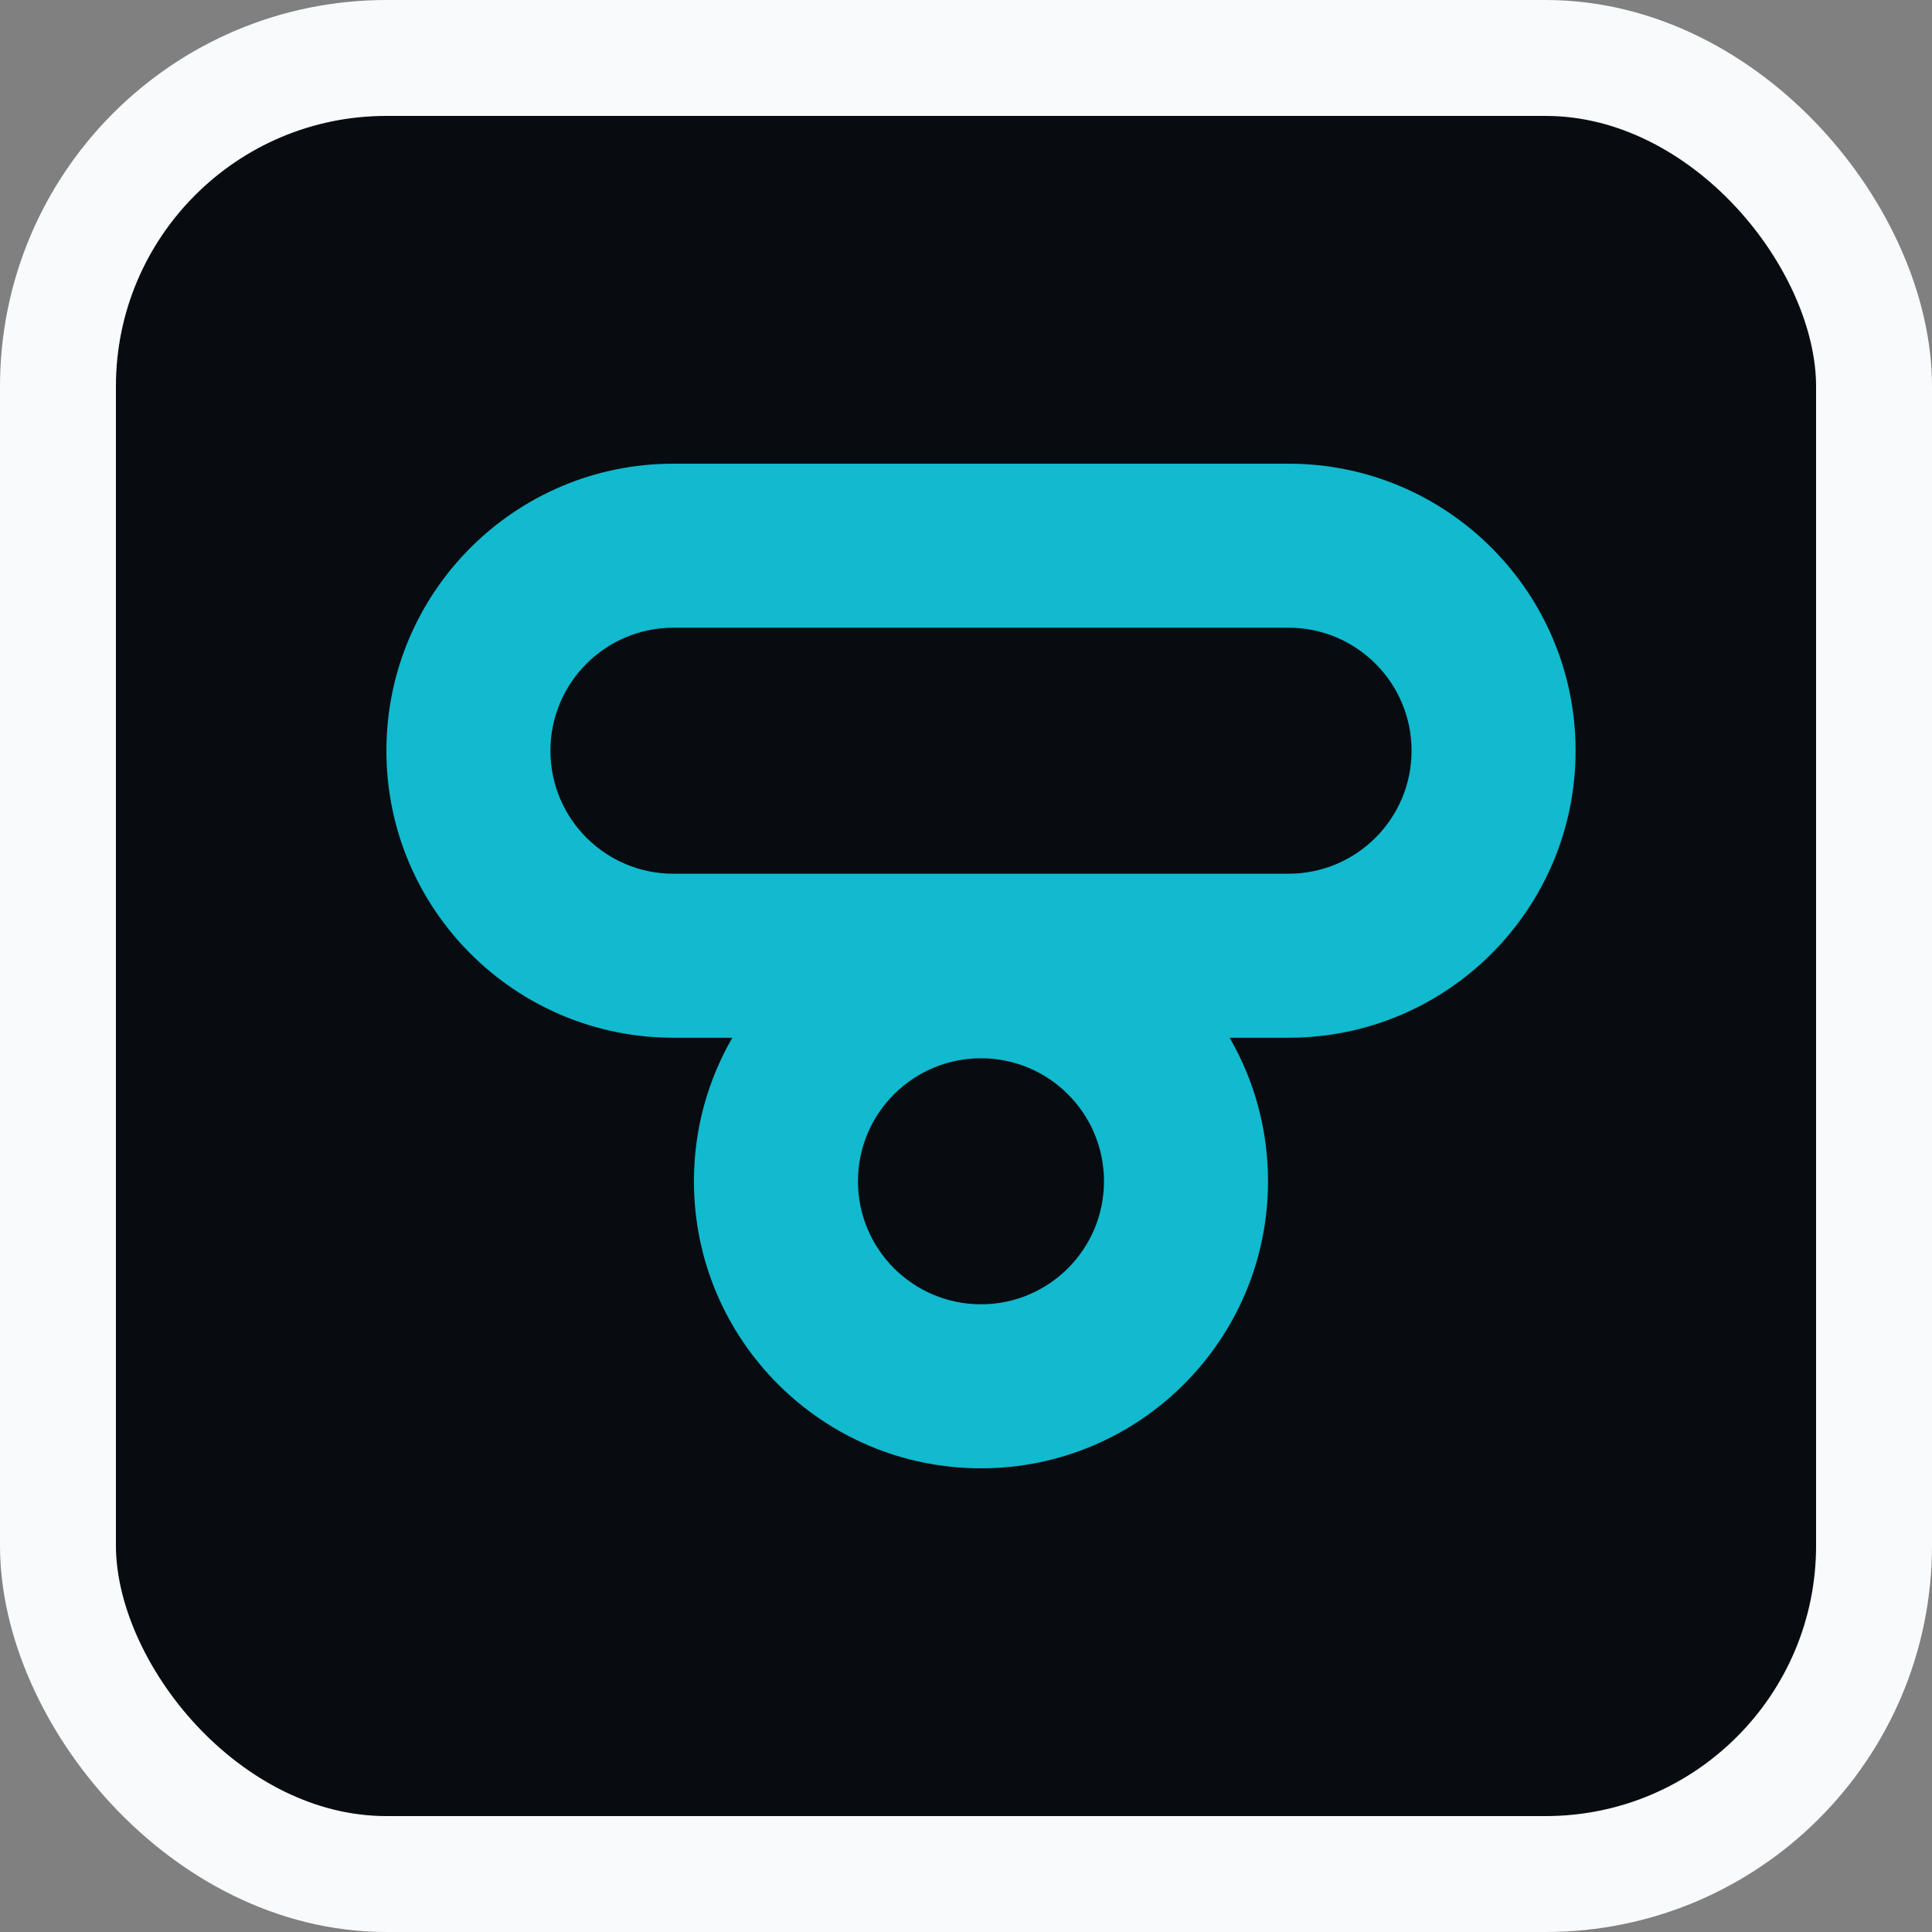 <svg width="50" height="50" viewBox="0 0 50 50" fill="none" xmlns="http://www.w3.org/2000/svg">
<rect x="0" y="0" width="50" height="50" fill="#808080" stroke="none"/>
<rect x="1.5" y="1.5" width="47" height="47" rx="8.5" fill="#080C11" stroke="#F8FAFC" stroke-width="3"/>
<path fill-rule="evenodd" clip-rule="evenodd" d="M28.571 30.571C28.571 32.33 27.146 33.755 25.388 33.755C23.63 33.755 22.204 32.33 22.204 30.571C22.204 28.813 23.63 27.388 25.388 27.388C27.146 27.388 28.571 28.813 28.571 30.571ZM25.388 38C29.49 38 32.816 34.674 32.816 30.571C32.816 29.218 32.455 27.95 31.823 26.857L33.347 26.857C37.45 26.857 40.776 23.531 40.776 19.429C40.776 15.326 37.45 12 33.347 12L17.429 12C13.326 12 10 15.326 10 19.429C10 23.531 13.326 26.857 17.429 26.857L18.953 26.857C18.321 27.95 17.959 29.218 17.959 30.571C17.959 34.674 21.285 38 25.388 38ZM17.429 22.612C15.67 22.612 14.245 21.187 14.245 19.429C14.245 17.67 15.67 16.245 17.429 16.245L33.347 16.245C35.105 16.245 36.531 17.67 36.531 19.429C36.531 21.187 35.105 22.612 33.347 22.612L17.429 22.612Z" fill="#11BACE"/>
</svg>
